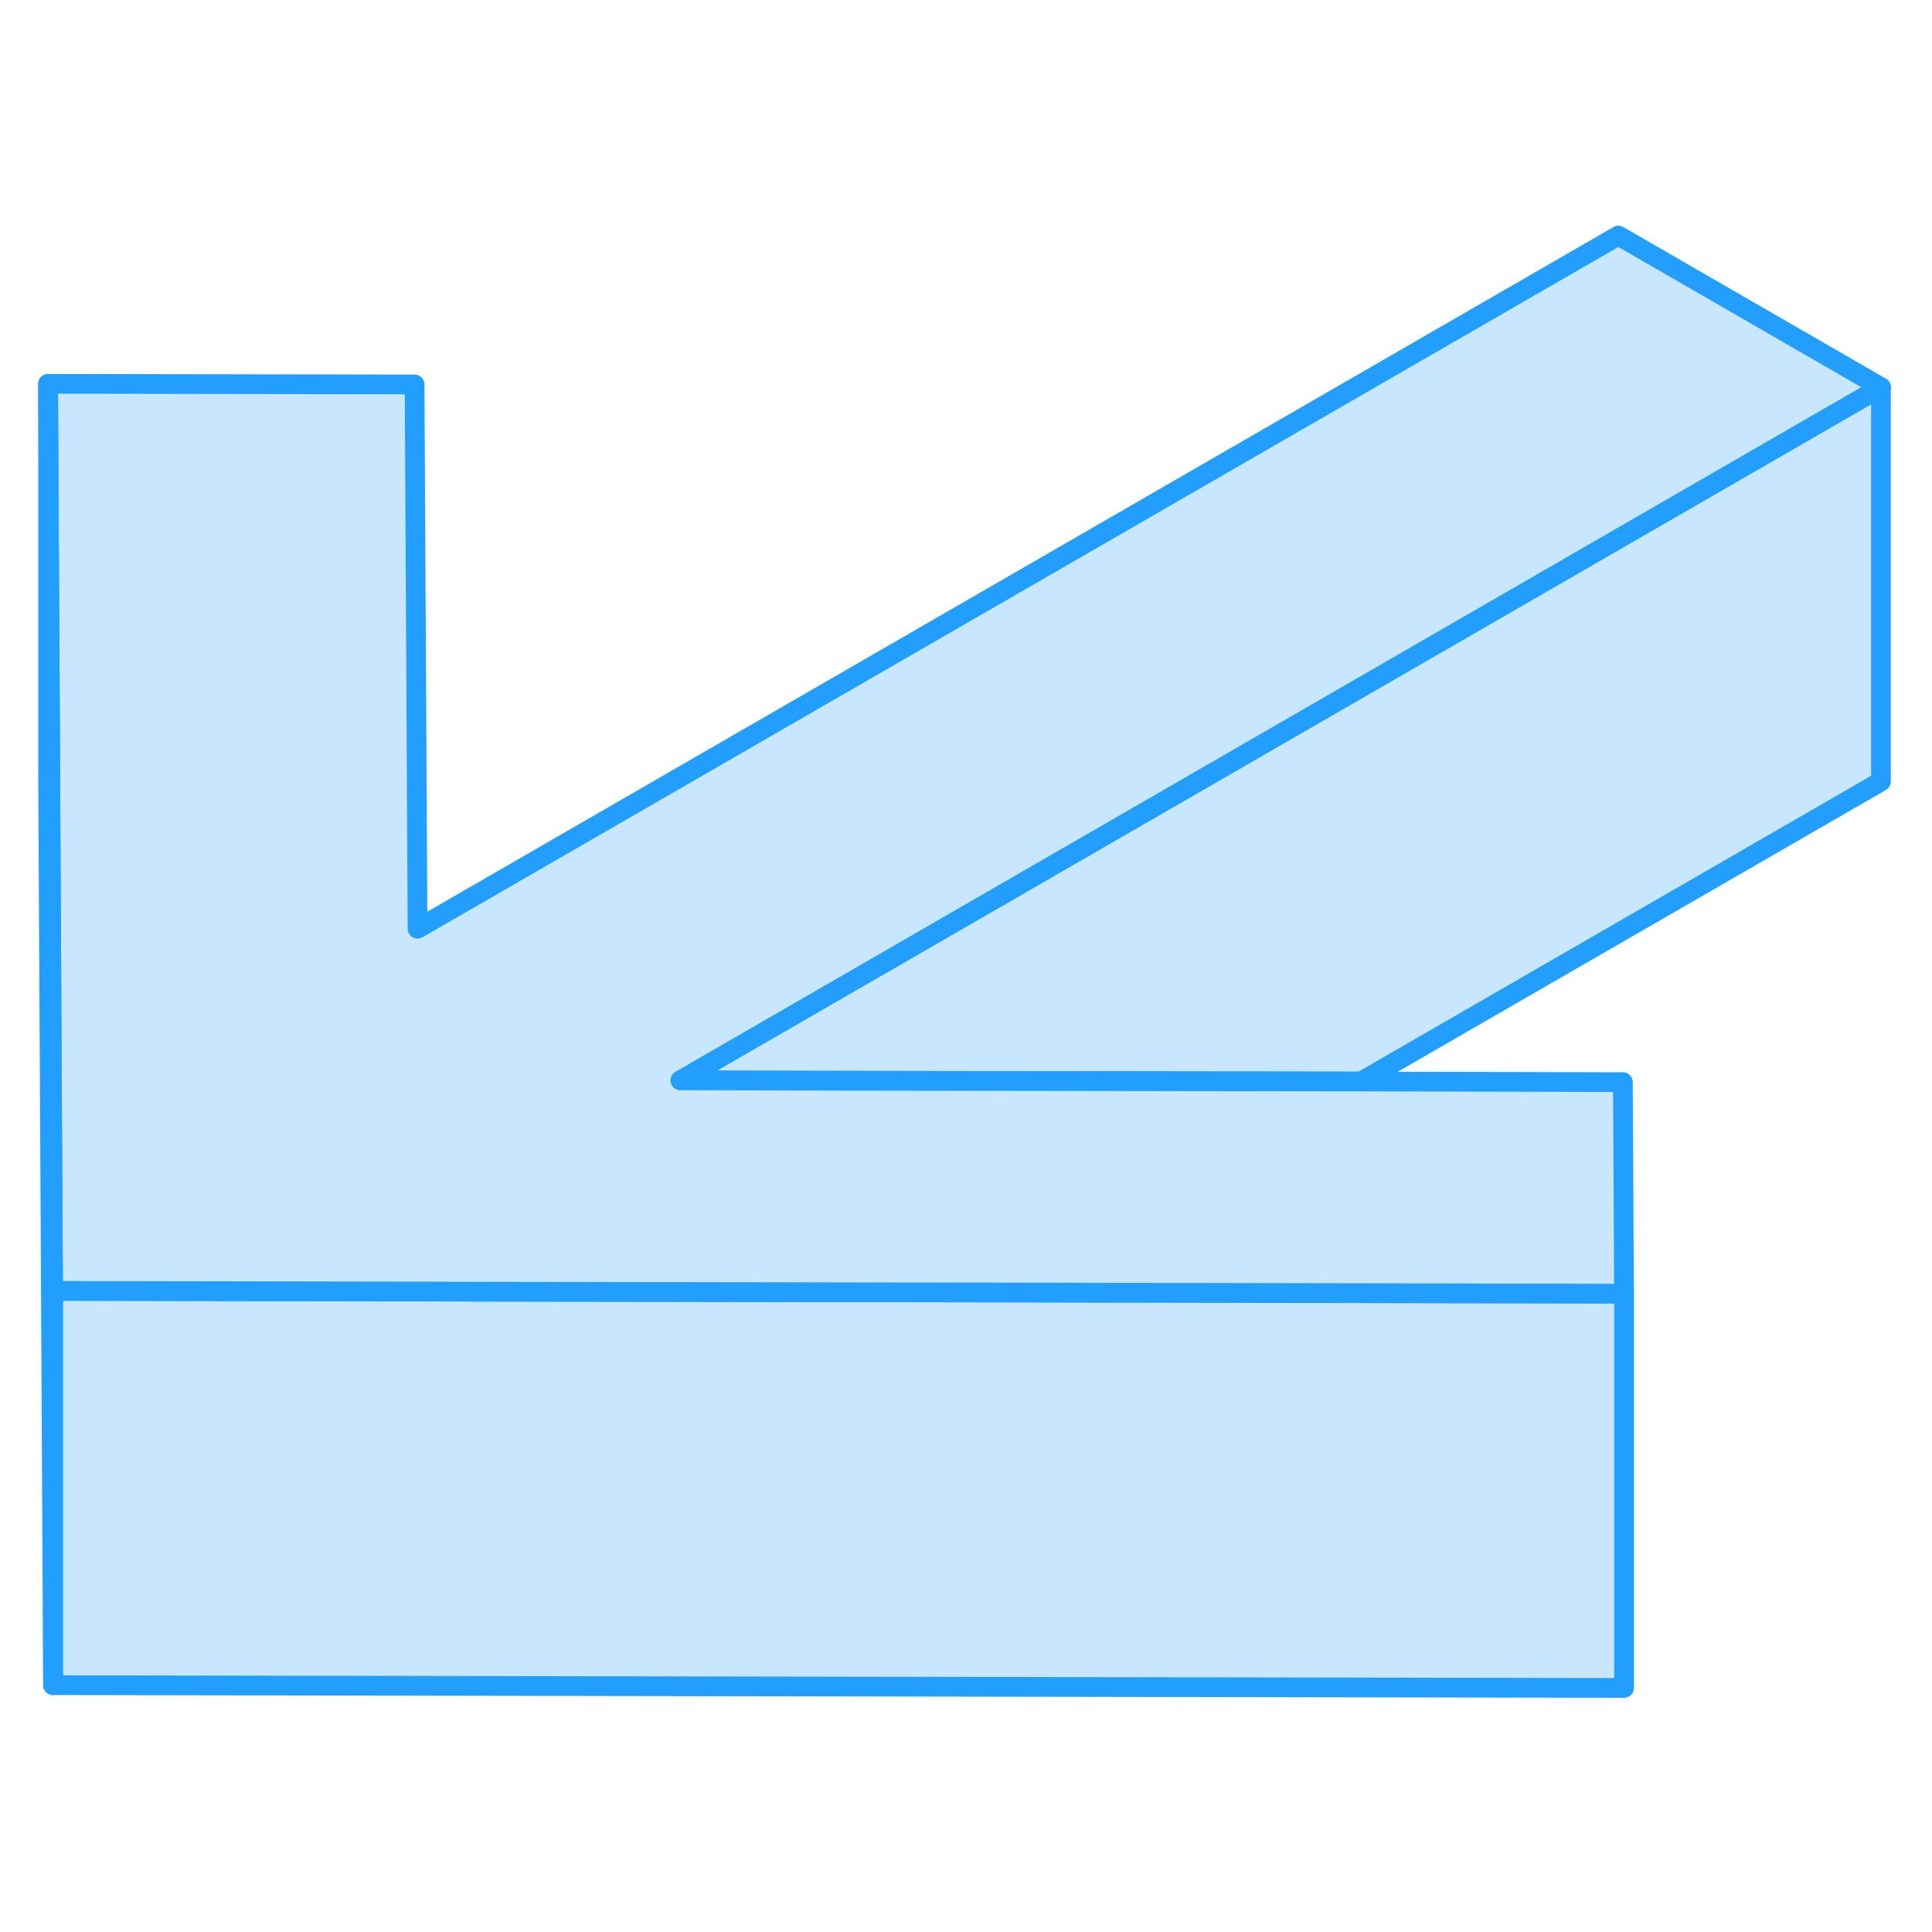 <svg width="48" height="48" viewBox="0 0 98 79" fill="#c8e7ff" xmlns="http://www.w3.org/2000/svg" stroke-width="1px" stroke-linecap="round" stroke-linejoin="round"><path d="M82.38 56.12V76.12L2.69 75.98V55.98L21.17 56.01L23.94 56.02L50.511 56.06L82.38 56.12Z" stroke="#229EFF" stroke-linejoin="round"/><path d="M95.411 10.14V30.14L69.041 45.36L42.481 45.32L34.511 45.3L95.411 10.14Z" stroke="#229EFF" stroke-linejoin="round"/><path d="M82.32 45.39L82.38 56.12L50.511 56.06L23.94 56.02L21.17 56.01L2.69 55.98L2.55 29.97L2.44 9.97L21.03 10L21.18 37.61L82.091 2.45L95.41 10.14L34.511 45.3L42.48 45.32L69.04 45.36L82.32 45.39Z" stroke="#229EFF" stroke-linejoin="round"/><path d="M2.69 55.98V75.98L2.44 29.97V9.97L2.55 29.97L2.69 55.98Z" stroke="#229EFF" stroke-linejoin="round"/></svg>